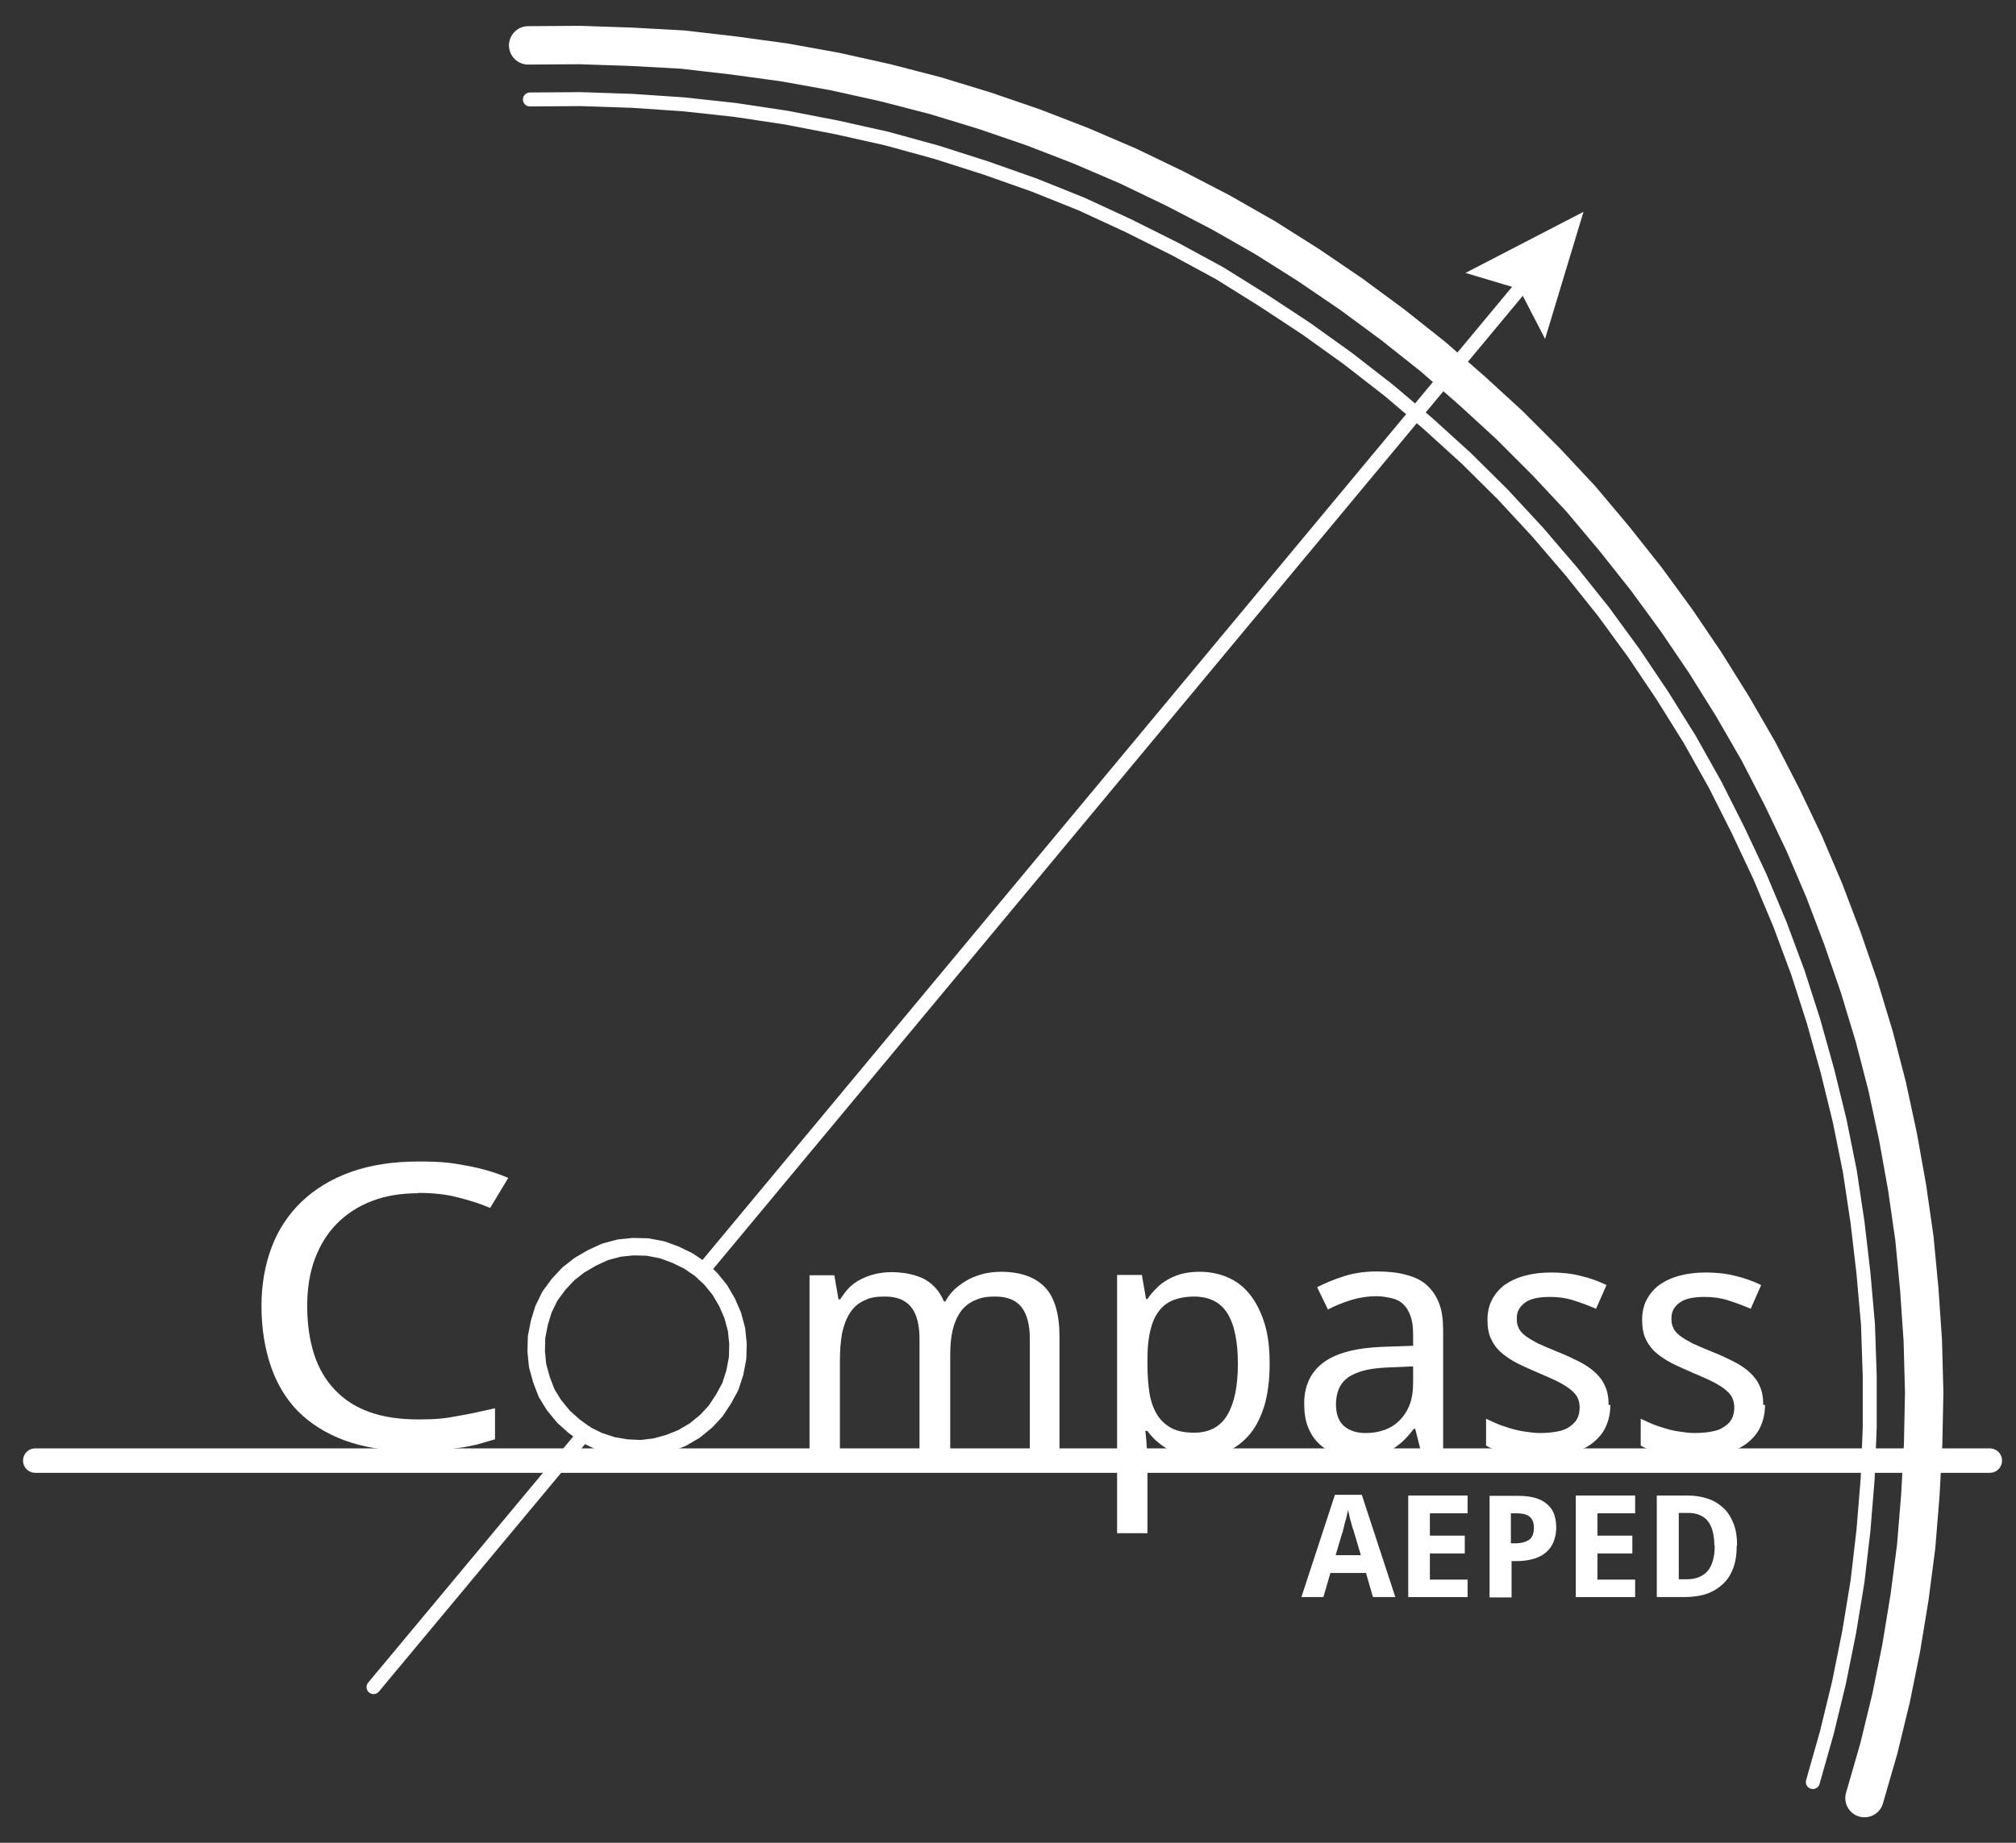 <?xml version="1.0" encoding="UTF-8"?>
<svg xmlns="http://www.w3.org/2000/svg" version="1.1" viewBox="0 0 577.5 528">
  <rect x="0" y="0" width="577.5" height="528" fill="#333333" stroke="none"/>
  <defs>
    <style>
      .cls-1 {
        stroke-width: 4px;
      }

      .cls-1, .cls-2, .cls-3, .cls-4 {
        fill: none;
        stroke: #fff;
        stroke-linecap: round;
      }

      .cls-1, .cls-2, .cls-4 {
        stroke-linejoin: round;
      }

      .cls-5 {
        fill: #fff;
      }

      .cls-2 {
        stroke-width: 5px;
      }

      .cls-3 {
        stroke-width: 7px;
      }

      .cls-4 {
        stroke-width: 11px;
      }
    </style>
  </defs>
  <!-- Generator: Adobe Illustrator 28.7.1, SVG Export Plug-In . SVG Version: 1.2.0 Build 142)  -->
  <g>
    <g id="Layer_1">
      <g>
        <g id="Center_Circle_Arrow">
          <polygon class="cls-2" points="211.4 385 211 381 209.9 376.9 208.3 373.2 206.2 369.6 203.6 366.4 200.6 363.6 197.2 361.3 193.5 359.5 189.7 358.1 185.5 357.3 181.4 357.2 177.4 357.6 173.3 358.7 169.6 360.4 166 362.5 162.8 365 160 368 157.5 371.4 155.7 375.1 154.5 379 153.7 383.1 153.6 387.2 154 391.3 155.1 395.3 156.6 399.2 158.7 402.6 161.4 405.9 164.4 408.6 167.8 411.1 171.5 412.9 175.4 414.2 179.5 414.9 183.6 415.1 187.7 414.6 191.7 413.5 195.4 412 199 409.9 202.3 407.2 205 404.3 207.3 400.8 209.2 397.3 210.5 393.3 211.3 389.1 211.4 385"/>
          <g>
            <line class="cls-1" x1="201.1" y1="364.3" x2="438.4" y2="79"/>
            <polygon class="cls-5" points="442.6 97.1 435.2 82.8 419.8 78.2 453.6 60.7 442.6 97.1"/>
          </g>
          <line class="cls-1" x1="167.8" y1="410.4" x2="107" y2="483.4"/>
        </g>
        <g id="Arc">
          <polyline class="cls-4" points="534.1 515.2 538.2 501 541.7 486.6 544.6 472.3 547 457.7 548.9 443.1 550.1 428.4 550.9 413.7 551.2 398.9 550.8 384.1 549.8 369.5 548.4 354.8 546.3 340.2 543.7 325.7 540.6 311.3 536.9 297 532.6 282.8 527.8 268.9 522.6 255.2 516.8 241.6 510.5 228.4 503.7 215.2 496.3 202.4 488.5 189.9 480.3 177.8 471.6 165.9 462.4 154.3 452.9 143 442.9 132.3 432.4 121.8 421.6 111.9 410.5 102.2 398.9 93 387.1 84.3 374.9 76 362.4 68.1 349.6 60.8 336.5 54 323.2 47.6 309.7 41.8 296 36.5 282 31.7 267.9 27.4 253.6 23.7 239.2 20.5 224.8 17.9 210.2 15.9 195.5 14.2 180.8 13.4 166 12.9 151.3 13"/>
          <polyline class="cls-1" points="519.3 510.6 523.3 496.5 526.8 482.1 529.7 467.7 532.1 453.1 533.8 438.5 535 423.8 535.6 409 535.6 394.3 535.1 379.5 533.8 364.8 532.1 350.2 529.9 335.6 527 321.2 523.5 306.9 519.5 292.6 515 278.6 509.9 264.9 504.2 251.3 497.9 237.9 491.3 224.8 484 211.8 476.2 199.3 468 187.1 459.3 175.2 450.1 163.7 440.5 152.5 430.5 141.7 420 131.3 409.1 121.4 397.9 111.9 386.2 102.8 374.2 94.2 361.9 86.1 349.4 78.3 336.5 71.3 323.3 64.7 309.9 58.5 296.2 53 282.3 48.1 268.2 43.6 254 39.7 239.7 36.5 225.2 33.7 210.6 31.5 195.9 29.9 181.2 28.9 166.4 28.4 151.8 28.5"/>
        </g>
        <g id="Text_1_C">
          <path class="cls-5" d="M119.7,341.9c-4.8,0-9.2.7-13.1,2.2-3.9,1.5-7.2,3.6-10,6.4s-4.9,6.2-6.4,10.2c-1.5,4-2.2,8.5-2.2,13.6s.7,9.8,2,13.8c1.3,4,3.3,7.4,6,10.2,2.7,2.8,5.9,4.9,9.9,6.3,3.9,1.4,8.6,2.1,13.9,2.1s7.8-.3,11.4-1c3.6-.6,7.1-1.4,10.6-2.2v8.9c-1.8.5-3.5,1-5.2,1.5-1.8.4-3.6.8-5.5,1-1.9.3-3.9.5-6.1.6-2.2.1-4.6.2-7.2.2-7.4,0-13.7-1-19.1-3-5.4-2-9.8-4.8-13.4-8.4-3.5-3.6-6.1-8-7.8-13.1-1.7-5.1-2.6-10.8-2.6-17s1-11.7,2.9-16.8,4.8-9.4,8.6-13.1c3.8-3.6,8.5-6.5,14.1-8.5s12.1-3,19.3-3,9.5.4,13.9,1.2c4.4.8,8.4,2,11.9,3.5l-5.2,8.6c-2.8-1.2-5.9-2.2-9.2-3-3.3-.9-7.1-1.3-11.3-1.3h0Z"/>
          <path class="cls-5" d="M295,416.5v-32.9c0-4-.8-7.1-2.4-9.1-1.6-2-4.1-3-7.4-3s-4.3.4-6,1.1c-1.6.7-3,1.8-4,3.2s-1.8,3.2-2.3,5.3c-.5,2.1-.7,4.5-.7,7.2v28.2h-8.8v-32.9c0-4-.8-7.1-2.4-9.1-1.6-2-4.1-3-7.4-3s-4.5.4-6.2,1.2-3,2-4,3.6-1.7,3.5-2.2,5.8c-.4,2.3-.6,4.9-.6,7.9v26.5h-8.7v-51.1h7.1l1.2,6.9h.5c.8-1.3,1.7-2.5,2.7-3.5,1.1-1,2.2-1.8,3.5-2.4s2.6-1.1,4-1.4,2.9-.5,4.3-.5c3.8,0,7,.7,9.6,2,2.5,1.4,4.4,3.5,5.6,6.4h.4c.8-1.5,1.8-2.7,3-3.8,1.2-1,2.5-1.9,3.8-2.6,1.4-.7,2.9-1.2,4.4-1.6,1.5-.3,3.1-.5,4.7-.5,5.6,0,9.8,1.5,12.6,4.4s4.2,7.7,4.2,14.2v33.4h-8.7,0Z"/>
          <path class="cls-5" d="M343.7,417.4c-1.9,0-3.6-.2-5.1-.6-1.5-.4-2.9-.9-4.1-1.6-1.2-.7-2.3-1.5-3.3-2.4s-1.8-1.8-2.5-2.8h-.6c.1,1,.2,2.1.3,3,0,.8.1,1.6.2,2.5,0,.9.1,1.5.1,2v21.8h-8.7v-74h7.1l1.2,6.9h.4c.7-1.1,1.6-2.1,2.5-3,.9-1,2-1.8,3.2-2.5,1.2-.7,2.6-1.3,4.1-1.7,1.5-.4,3.3-.6,5.2-.6,3,0,5.8.6,8.2,1.7,2.5,1.1,4.6,2.8,6.3,5s3.1,5,4.1,8.3,1.4,7.1,1.4,11.5-.5,8.2-1.4,11.5c-1,3.3-2.3,6.1-4.1,8.3s-3.9,3.9-6.3,5c-2.5,1.1-5.2,1.7-8.2,1.7h0ZM342.1,371.5c-2.4,0-4.5.4-6.2,1.1-1.7.7-3,1.8-4.1,3.3s-1.8,3.3-2.3,5.4-.8,4.7-.8,7.7v1.9c0,3.1.2,5.9.6,8.4.4,2.4,1.2,4.5,2.2,6.1s2.4,2.9,4.1,3.8c1.7.9,3.9,1.3,6.5,1.3,4.3,0,7.5-1.7,9.5-5.1s3-8.2,3-14.6-1-11.3-3-14.5c-2-3.2-5.2-4.8-9.6-4.8h0Z"/>
          <path class="cls-5" d="M407.2,416.5l-1.8-7.1h-.4c-1.1,1.4-2.1,2.6-3.2,3.6-1.1,1-2.2,1.8-3.5,2.5s-2.6,1.1-4.2,1.4c-1.5.3-3.3.5-5.3.5s-4.2-.3-6.1-.9c-1.9-.6-3.5-1.5-4.8-2.8-1.4-1.3-2.4-2.8-3.2-4.8s-1.1-4.2-1.1-6.8c0-5.1,1.9-9,5.5-11.7s9.3-4.2,16.9-4.5l8.8-.3v-3.2c0-2.1-.2-3.8-.7-5.2-.5-1.4-1.1-2.5-2-3.4-.9-.9-2-1.5-3.3-1.8s-2.8-.6-4.4-.6c-2.7,0-5.1.4-7.4,1.1s-4.5,1.6-6.6,2.7l-3.1-6.4c2.4-1.2,5-2.3,7.9-3.2s6-1.3,9.2-1.3,6.1.3,8.5,1c2.4.6,4.4,1.6,5.9,3,1.5,1.4,2.7,3.1,3.5,5.3.8,2.1,1.1,4.7,1.1,7.8v35h-6.3,0ZM391.2,410.6c2,0,3.8-.3,5.4-.9,1.7-.6,3.1-1.5,4.3-2.7s2.2-2.7,2.9-4.5c.7-1.8,1-4,1-6.4v-4.6l-6.9.3c-2.9.1-5.3.4-7.2.9s-3.5,1.2-4.7,2.1c-1.2.9-2,2-2.5,3.2-.5,1.3-.8,2.7-.8,4.3,0,2.9.8,5,2.3,6.3s3.6,2,6.1,2h0Z"/>
          <path class="cls-5" d="M461.3,402.5c0,2.5-.5,4.6-1.4,6.5-.9,1.9-2.3,3.4-4,4.7-1.8,1.3-3.9,2.2-6.3,2.8s-5.2.9-8.3.9-6.5-.3-9-.8-4.7-1.3-6.6-2.4v-7.7c1,.5,2.1,1,3.3,1.5,1.2.5,2.5.9,3.8,1.3s2.7.7,4.1.9c1.4.2,2.8.4,4.2.4,2.1,0,3.9-.2,5.3-.5,1.5-.3,2.6-.8,3.5-1.5s1.6-1.4,2-2.3.6-1.9.6-3-.2-1.8-.5-2.6c-.3-.8-.9-1.5-1.8-2.3-.9-.8-2-1.5-3.5-2.3-1.5-.8-3.4-1.6-5.7-2.6-2.3-1-4.4-1.9-6.2-2.8s-3.4-2-4.7-3.1-2.3-2.5-3-4c-.7-1.5-1-3.3-1-5.4s.4-4.1,1.3-5.8,2.1-3.1,3.7-4.3c1.6-1.1,3.5-2,5.8-2.6,2.2-.6,4.7-.9,7.5-.9s5.9.3,8.5,1c2.6.6,5,1.5,7.3,2.6l-3,6.8c-2.1-.9-4.2-1.7-6.4-2.4s-4.4-1-6.7-1c-3.3,0-5.7.5-7.2,1.6s-2.4,2.5-2.4,4.4.2,2,.5,2.8,1,1.6,1.9,2.3,2.1,1.4,3.6,2.2c1.5.7,3.4,1.5,5.6,2.4,2.3.9,4.4,1.9,6.2,2.8,1.8.9,3.4,2,4.6,3.1s2.3,2.5,2.9,4c.7,1.5,1,3.3,1,5.4h0Z"/>
          <path class="cls-5" d="M505.6,402.5c0,2.5-.5,4.6-1.4,6.5-.9,1.9-2.3,3.4-4,4.7-1.8,1.3-3.9,2.2-6.3,2.8s-5.2.9-8.3.9-6.5-.3-9-.8-4.7-1.3-6.6-2.4v-7.7c1,.5,2.1,1,3.3,1.5,1.2.5,2.5.9,3.8,1.3s2.7.7,4.1.9c1.4.2,2.8.4,4.2.4,2.1,0,3.9-.2,5.3-.5,1.5-.3,2.6-.8,3.5-1.5.9-.6,1.6-1.4,2-2.3s.6-1.9.6-3-.2-1.8-.5-2.6c-.3-.8-.9-1.5-1.8-2.3-.9-.8-2-1.5-3.5-2.3-1.5-.8-3.4-1.6-5.7-2.6-2.3-1-4.4-1.9-6.2-2.8s-3.4-2-4.7-3.1-2.3-2.5-3-4c-.7-1.5-1-3.3-1-5.4s.4-4.1,1.3-5.8,2.1-3.1,3.7-4.3c1.6-1.1,3.5-2,5.8-2.6,2.2-.6,4.7-.9,7.5-.9s5.9.3,8.5,1c2.6.6,5,1.5,7.3,2.6l-3,6.8c-2.1-.9-4.2-1.7-6.4-2.4s-4.4-1-6.7-1c-3.3,0-5.7.5-7.2,1.6s-2.4,2.5-2.4,4.4.2,2,.5,2.8,1,1.6,1.9,2.3,2.1,1.4,3.6,2.2c1.5.7,3.4,1.5,5.6,2.4,2.3.9,4.4,1.9,6.2,2.8,1.8.9,3.4,2,4.6,3.1s2.3,2.5,2.9,4c.7,1.5,1,3.3,1,5.4h0Z"/>
          <path class="cls-5" d="M393.3,457.6l-2-6.9h-10.2l-2,6.9h-6.3l9.6-29.3h7.7l9.6,29.3h-6.3ZM389.8,445.5l-1.9-6.4c0-.2-.2-.6-.4-1.2s-.3-1.1-.5-1.8c-.2-.7-.4-1.3-.5-2-.2-.7-.3-1.2-.3-1.7,0,.3-.1.6-.2,1s-.2.8-.3,1.3c-.1.5-.2.9-.4,1.4-.1.5-.2.9-.3,1.3-.1.4-.2.8-.3,1.1,0,.3-.1.5-.2.7l-1.9,6.4h7.2,0Z"/>
          <path class="cls-5" d="M420.4,457.6h-17v-29.1h17v5.1h-10.8v6.4h10v5.1h-10v7.5h10.8v5.1h0Z"/>
          <path class="cls-5" d="M445.8,437.6c0,1.3-.2,2.5-.6,3.7s-1,2.2-1.9,3.1-2.1,1.6-3.5,2.1c-1.5.5-3.3.8-5.4.8h-1.4v10.4h-6.3v-29.1h8.2c1.9,0,3.5.2,4.9.6,1.4.4,2.5,1,3.4,1.8.9.8,1.6,1.7,2,2.9s.6,2.4.6,3.8h0ZM432.8,442.2h1.2c1.8,0,3.1-.4,4-1s1.4-1.8,1.4-3.4-.4-2.5-1.2-3.2c-.8-.7-2.1-1-3.8-1h-1.6v8.6h0Z"/>
          <path class="cls-5" d="M468.4,457.6h-17v-29.1h17v5.1h-10.8v6.4h10v5.1h-10v7.5h10.8v5.1h0Z"/>
          <path class="cls-5" d="M497.5,442.8c0,2.5-.3,4.6-1,6.5s-1.7,3.4-3,4.6c-1.3,1.2-2.9,2.2-4.7,2.8s-4,.9-6.4.9h-7.8v-29.1h8.7c2.2,0,4.1.3,5.9.9s3.2,1.5,4.5,2.7,2.2,2.7,2.9,4.5c.7,1.8,1,3.8,1,6.2h0ZM491.1,442.9c0-1.6-.2-3-.5-4.2-.3-1.2-.8-2.1-1.4-2.9-.6-.8-1.4-1.3-2.3-1.7s-2-.6-3.1-.6h-2.9v19h2.3c2.6,0,4.6-.8,6-2.4,1.3-1.6,2-4,2-7.2h0Z"/>
          <line class="cls-3" x1="10.1" y1="418.5" x2="570" y2="418.5"/>
        </g>
      </g>
    </g>
  </g>
</svg>